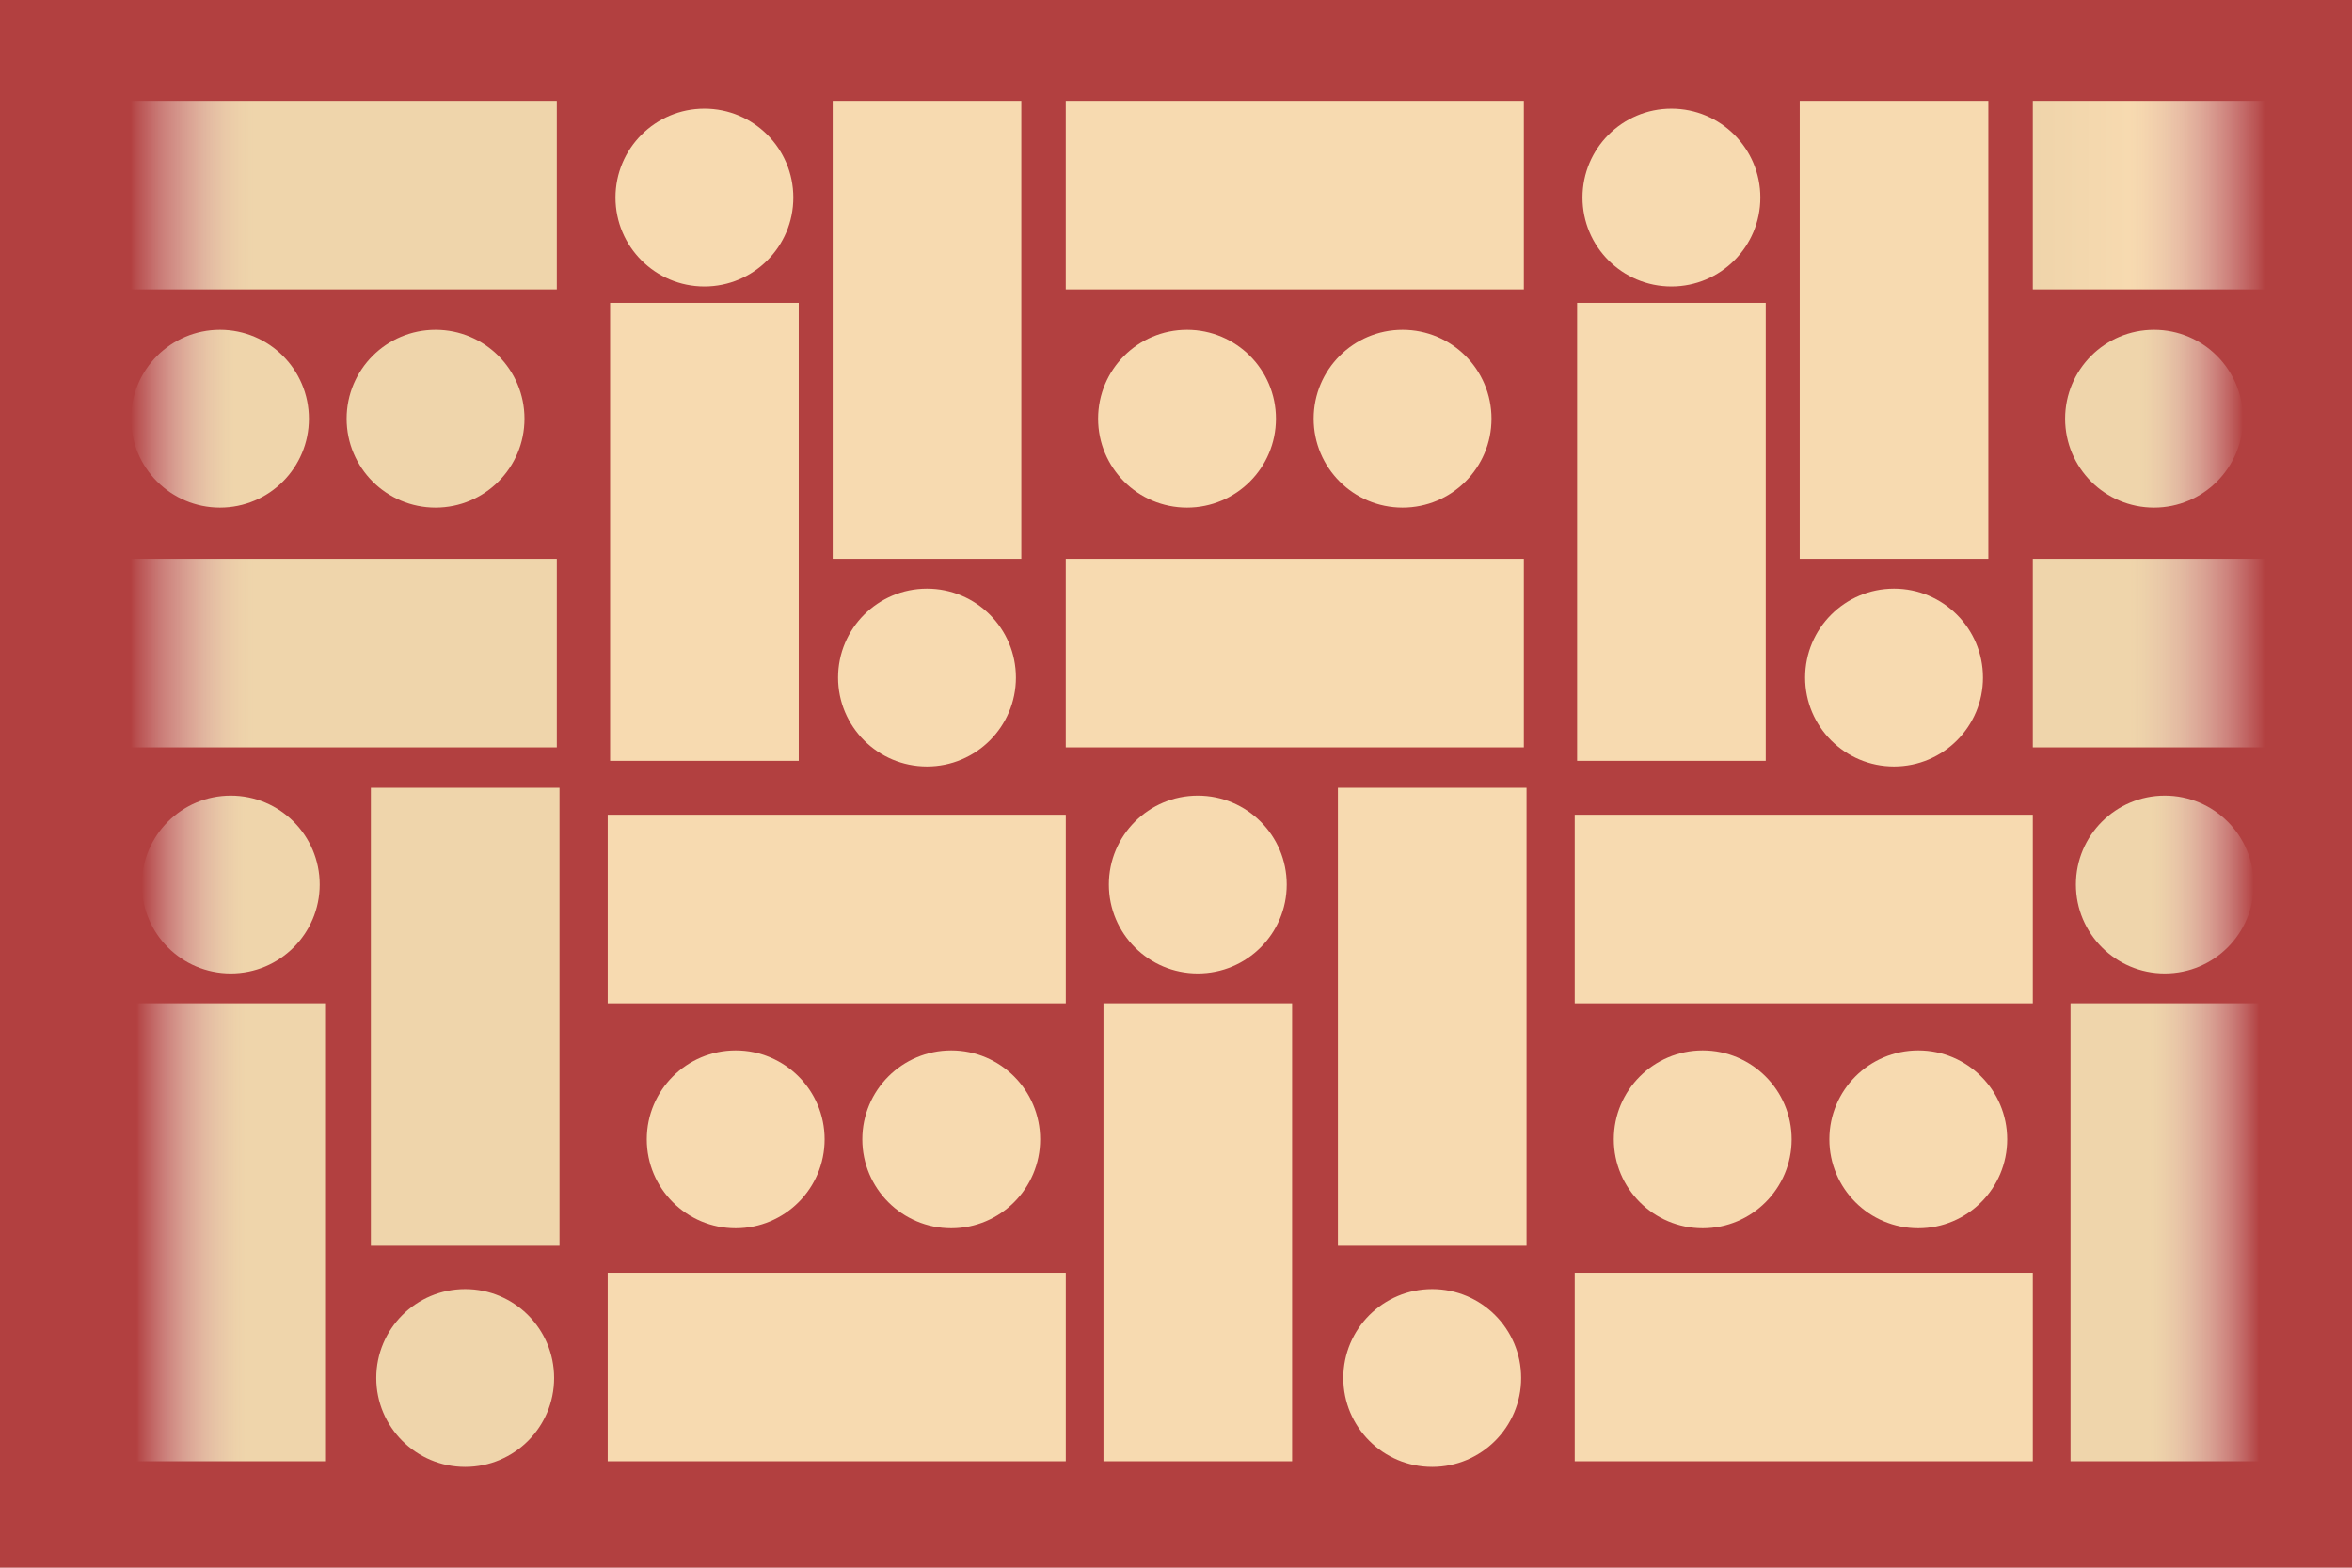 <?xml version="1.0" encoding="UTF-8"?><svg id="Layer_2" xmlns="http://www.w3.org/2000/svg" xmlns:xlink="http://www.w3.org/1999/xlink" viewBox="0 0 1010.88 673.92"><defs><style>.cls-1{fill:url(#linear-gradient-2);}.cls-2{fill:#b24040;}.cls-3{fill:url(#linear-gradient-6);}.cls-4{fill:url(#linear-gradient-11);}.cls-5{fill:url(#linear-gradient-10);}.cls-6{fill:url(#linear-gradient-5);}.cls-7{fill:#f7dab0;}.cls-8{fill:url(#linear-gradient-7);}.cls-9{fill:url(#linear-gradient-9);}.cls-10{fill:url(#linear-gradient-3);}.cls-11{fill:url(#linear-gradient);}.cls-12{fill:url(#linear-gradient-4);}.cls-13{fill:url(#linear-gradient-8);}.cls-14{fill:url(#linear-gradient-12);}.cls-15{fill:url(#linear-gradient-13);}</style><linearGradient id="linear-gradient" x1="973.44" y1="83.87" x2="873.69" y2="83.87" gradientUnits="userSpaceOnUse"><stop offset="0" stop-color="#fff" stop-opacity="0"/><stop offset=".03" stop-color="#fefbf8" stop-opacity=".09"/><stop offset=".15" stop-color="#fcf1e2" stop-opacity=".36"/><stop offset=".26" stop-color="#fae9d0" stop-opacity=".59"/><stop offset=".36" stop-color="#f8e2c2" stop-opacity=".77"/><stop offset=".45" stop-color="#f7ddb8" stop-opacity=".89"/><stop offset=".53" stop-color="#f7dbb2" stop-opacity=".97"/><stop offset=".58" stop-color="#f7dab0"/><stop offset=".94" stop-color="#f0d5ab"/><stop offset=".99" stop-color="#efd5ab"/></linearGradient><linearGradient id="linear-gradient-2" x1="970.97" y1="529.73" x2="889.9" y2="529.73" gradientUnits="userSpaceOnUse"><stop offset="0" stop-color="#fff" stop-opacity="0"/><stop offset=".02" stop-color="#fefcfa" stop-opacity=".06"/><stop offset=".14" stop-color="#f9f0e2" stop-opacity=".34"/><stop offset=".25" stop-color="#f5e6ce" stop-opacity=".57"/><stop offset=".36" stop-color="#f2dfbf" stop-opacity=".76"/><stop offset=".45" stop-color="#f0d9b4" stop-opacity=".89"/><stop offset=".53" stop-color="#efd6ad" stop-opacity=".97"/><stop offset=".58" stop-color="#efd5ab"/><stop offset=".99" stop-color="#efd5ab"/></linearGradient><linearGradient id="linear-gradient-3" x1="968.65" y1="380.24" x2="892.22" y2="380.24" xlink:href="#linear-gradient-2"/><linearGradient id="linear-gradient-4" x1="973.44" y1="280.74" x2="873.69" y2="280.74" xlink:href="#linear-gradient-2"/><linearGradient id="linear-gradient-5" x1="964.02" y1="179.99" x2="887.58" y2="179.99" xlink:href="#linear-gradient-2"/><linearGradient id="linear-gradient-6" x1="56.16" y1="83.87" x2="239.31" y2="83.87" gradientUnits="userSpaceOnUse"><stop offset="0" stop-color="#fff" stop-opacity="0"/><stop offset=".01" stop-color="#fefcfa" stop-opacity=".06"/><stop offset=".07" stop-color="#f9f0e2" stop-opacity=".34"/><stop offset=".13" stop-color="#f5e6ce" stop-opacity=".57"/><stop offset=".18" stop-color="#f2dfbf" stop-opacity=".76"/><stop offset=".22" stop-color="#f0d9b4" stop-opacity=".89"/><stop offset=".26" stop-color="#efd6ad" stop-opacity=".97"/><stop offset=".29" stop-color="#efd5ab"/><stop offset=".99" stop-color="#efd5ab"/></linearGradient><linearGradient id="linear-gradient-7" x1="58.65" y1="529.73" x2="139.71" y2="529.73" xlink:href="#linear-gradient-2"/><linearGradient id="linear-gradient-8" x1="161.72" y1="592.37" x2="238.15" y2="592.37" gradientUnits="userSpaceOnUse"><stop offset=".58" stop-color="#efd5ab"/><stop offset=".99" stop-color="#efd5ab"/></linearGradient><linearGradient id="linear-gradient-9" x1="159.4" y1="437.09" x2="240.47" y2="437.09" xlink:href="#linear-gradient-8"/><linearGradient id="linear-gradient-10" x1="60.96" y1="380.24" x2="137.4" y2="380.24" xlink:href="#linear-gradient-2"/><linearGradient id="linear-gradient-11" y1="280.74" y2="280.74" xlink:href="#linear-gradient-6"/><linearGradient id="linear-gradient-12" x1="56.33" y1="179.99" x2="132.77" y2="179.99" xlink:href="#linear-gradient-2"/><linearGradient id="linear-gradient-13" x1="148.98" y1="179.99" x2="225.41" y2="179.99" xlink:href="#linear-gradient-8"/></defs><g id="Layer_1-2"><rect class="cls-2" width="1010.88" height="673.92"/><g><rect class="cls-7" x="458.06" y="43.33" width="196.88" height="81.07"/><rect class="cls-7" x="357.89" y="43.33" width="81.07" height="196.88"/><circle class="cls-7" cx="302.75" cy="84.93" r="38.22"/><rect class="cls-7" x="262.22" y="130.19" width="81.07" height="196.88"/><circle class="cls-7" cx="398.42" cy="291.27" r="38.22"/><rect class="cls-7" x="261.19" y="350.23" width="196.88" height="81.07"/><rect class="cls-7" x="261.19" y="547.1" width="196.88" height="81.07"/><rect class="cls-7" x="474.27" y="431.29" width="81.07" height="196.88"/><circle class="cls-7" cx="615.56" cy="592.37" r="38.22"/><rect class="cls-7" x="575.03" y="338.65" width="81.07" height="196.88"/><circle class="cls-7" cx="514.81" cy="380.24" r="38.22"/><rect class="cls-7" x="458.06" y="240.21" width="196.88" height="81.07"/><circle class="cls-7" cx="510.18" cy="179.99" r="38.22"/><circle class="cls-7" cx="602.82" cy="179.99" r="38.22"/><circle class="cls-7" cx="316.2" cy="489.78" r="38.22"/><circle class="cls-7" cx="408.84" cy="489.78" r="38.22"/><g><rect class="cls-11" x="873.69" y="43.33" width="99.75" height="81.07"/><rect class="cls-7" x="773.51" y="43.33" width="81.07" height="196.88"/><circle class="cls-7" cx="718.37" cy="84.93" r="38.22"/><rect class="cls-7" x="677.84" y="130.19" width="81.07" height="196.88"/><circle class="cls-7" cx="814.05" cy="291.27" r="38.22"/><rect class="cls-7" x="676.81" y="350.23" width="196.88" height="81.07"/><rect class="cls-7" x="676.81" y="547.1" width="196.88" height="81.07"/><rect class="cls-1" x="889.9" y="431.29" width="81.07" height="196.88"/><circle class="cls-10" cx="930.43" cy="380.24" r="38.22"/><rect class="cls-12" x="873.69" y="240.21" width="99.75" height="81.07"/><circle class="cls-6" cx="925.8" cy="179.99" r="38.22"/><circle class="cls-7" cx="731.82" cy="489.78" r="38.22"/><circle class="cls-7" cx="824.47" cy="489.78" r="38.22"/></g><g><rect class="cls-3" x="56.16" y="43.33" width="183.15" height="81.07"/><rect class="cls-8" x="58.65" y="431.29" width="81.07" height="196.88"/><circle class="cls-13" cx="199.94" cy="592.37" r="38.22"/><rect class="cls-9" x="159.4" y="338.65" width="81.07" height="196.88"/><circle class="cls-5" cx="99.18" cy="380.24" r="38.22"/><rect class="cls-4" x="56.16" y="240.21" width="183.15" height="81.07"/><circle class="cls-14" cx="94.55" cy="179.99" r="38.22"/><circle class="cls-15" cx="187.2" cy="179.99" r="38.22"/></g></g></g></svg>